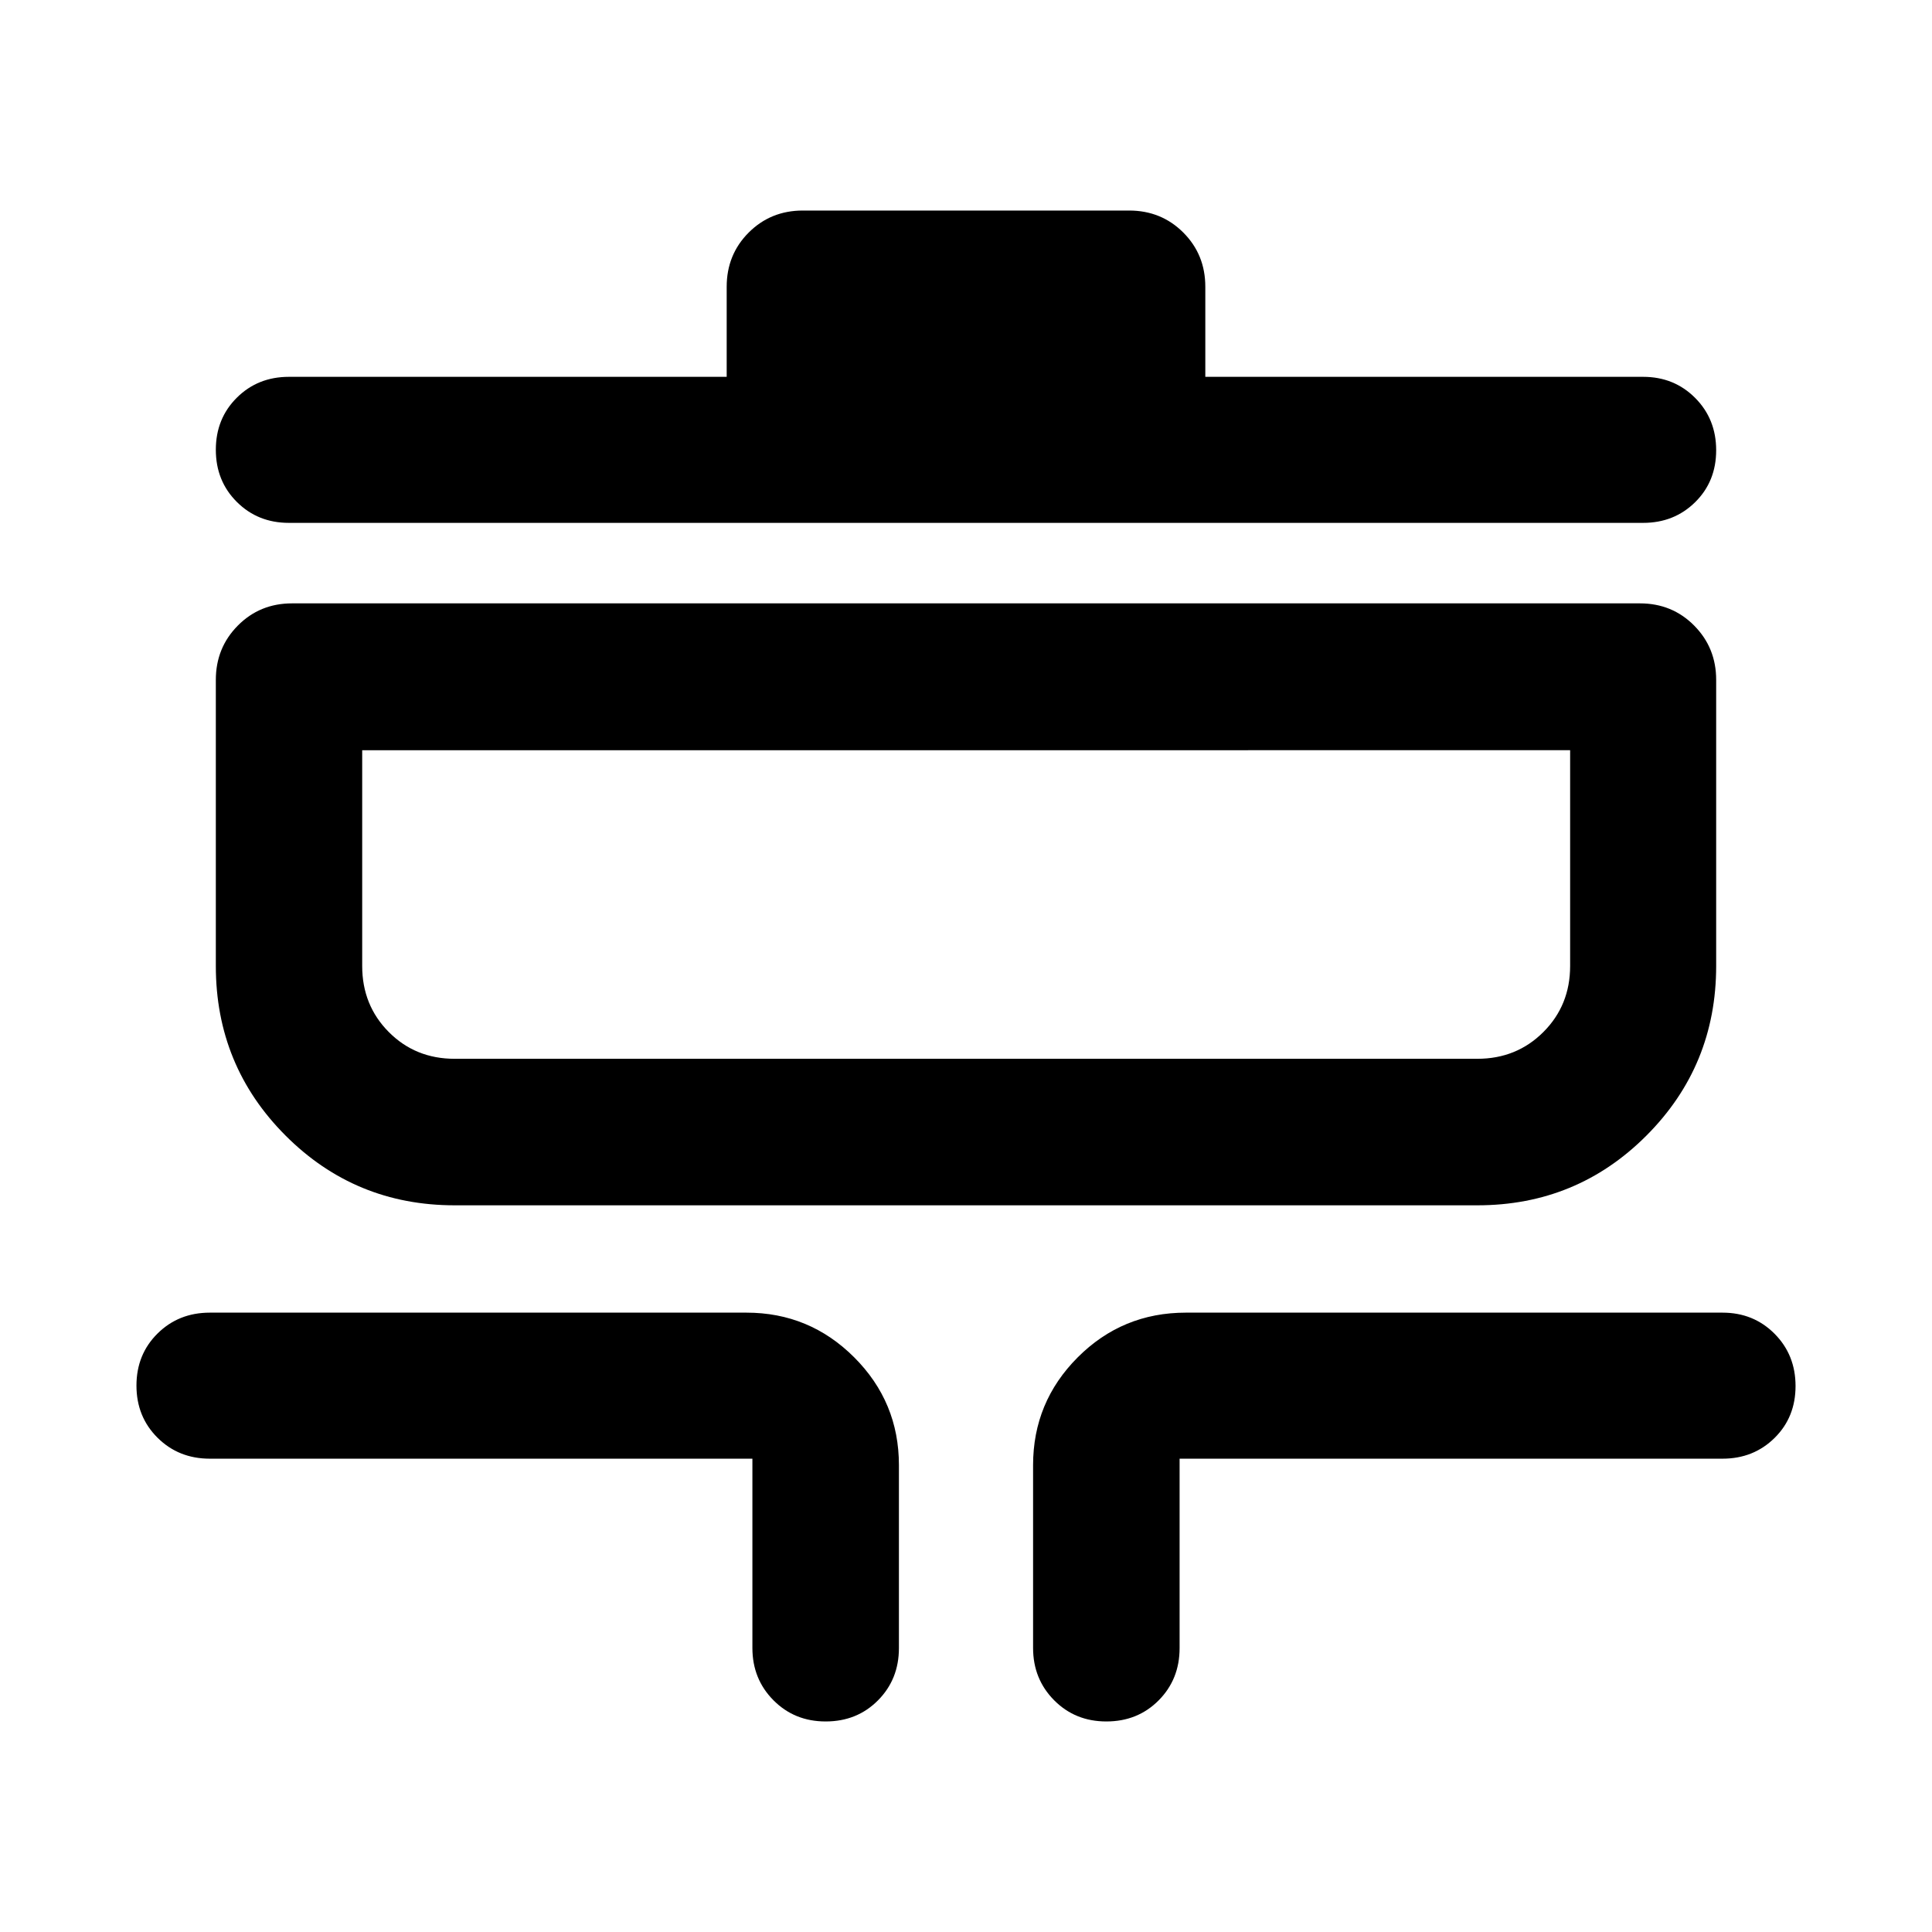<svg xmlns="http://www.w3.org/2000/svg" height="40" viewBox="0 -960 960 960" width="40"><path d="M410.267-104.616q-15.491 0-25.948-10.54-10.456-10.539-10.456-25.981v-94.051H104.246q-15.488 0-25.965-10.409T67.804-271.51q0-15.503 10.477-25.873 10.477-10.37 25.965-10.37h266.668q31.325 0 53.539 22.213 22.214 22.214 22.214 53.54v90.942q0 15.488-10.409 25.965t-25.991 10.477Zm139.471 0q-15.492 0-25.948-10.54-10.457-10.539-10.457-25.981V-232q0-31.326 22.177-53.54 22.177-22.213 53.736-22.213h266.667q15.42 0 25.852 10.487 10.431 10.487 10.431 25.99 0 15.503-10.431 25.796-10.432 10.292-25.852 10.292H586.137v94.13q0 15.488-10.409 25.965t-25.99 10.477ZM225.92-361.087q-49.447 0-84.061-34.683-34.613-34.683-34.613-84.23v-142.153q0-15.98 10.939-27.008 10.938-11.028 26.938-11.028h669.754q16 0 26.938 11.028 10.939 11.028 10.939 27.008V-480q0 49.547-34.613 84.23-34.614 34.683-84.061 34.683H225.92Zm0-72.804h508.16q19.515 0 32.812-13.297 13.297-13.297 13.297-32.812v-107.225H179.971V-480q0 19.515 13.217 32.812 13.217 13.297 32.732 13.297Zm-82.391-266.298q-15.42 0-25.852-10.409-10.431-10.409-10.431-25.912 0-15.503 10.431-25.873 10.432-10.371 25.852-10.371h217.558v-44.754q0-16 10.938-26.938 10.939-10.938 26.939-10.938h162.072q16 0 26.939 10.938 10.938 10.938 10.938 26.938v44.754h217.558q15.42 0 25.852 10.488 10.431 10.487 10.431 25.99 0 15.503-10.431 25.795-10.432 10.292-25.852 10.292H143.529Zm36.442 266.298v-153.334V-433.891Z"/></svg>
